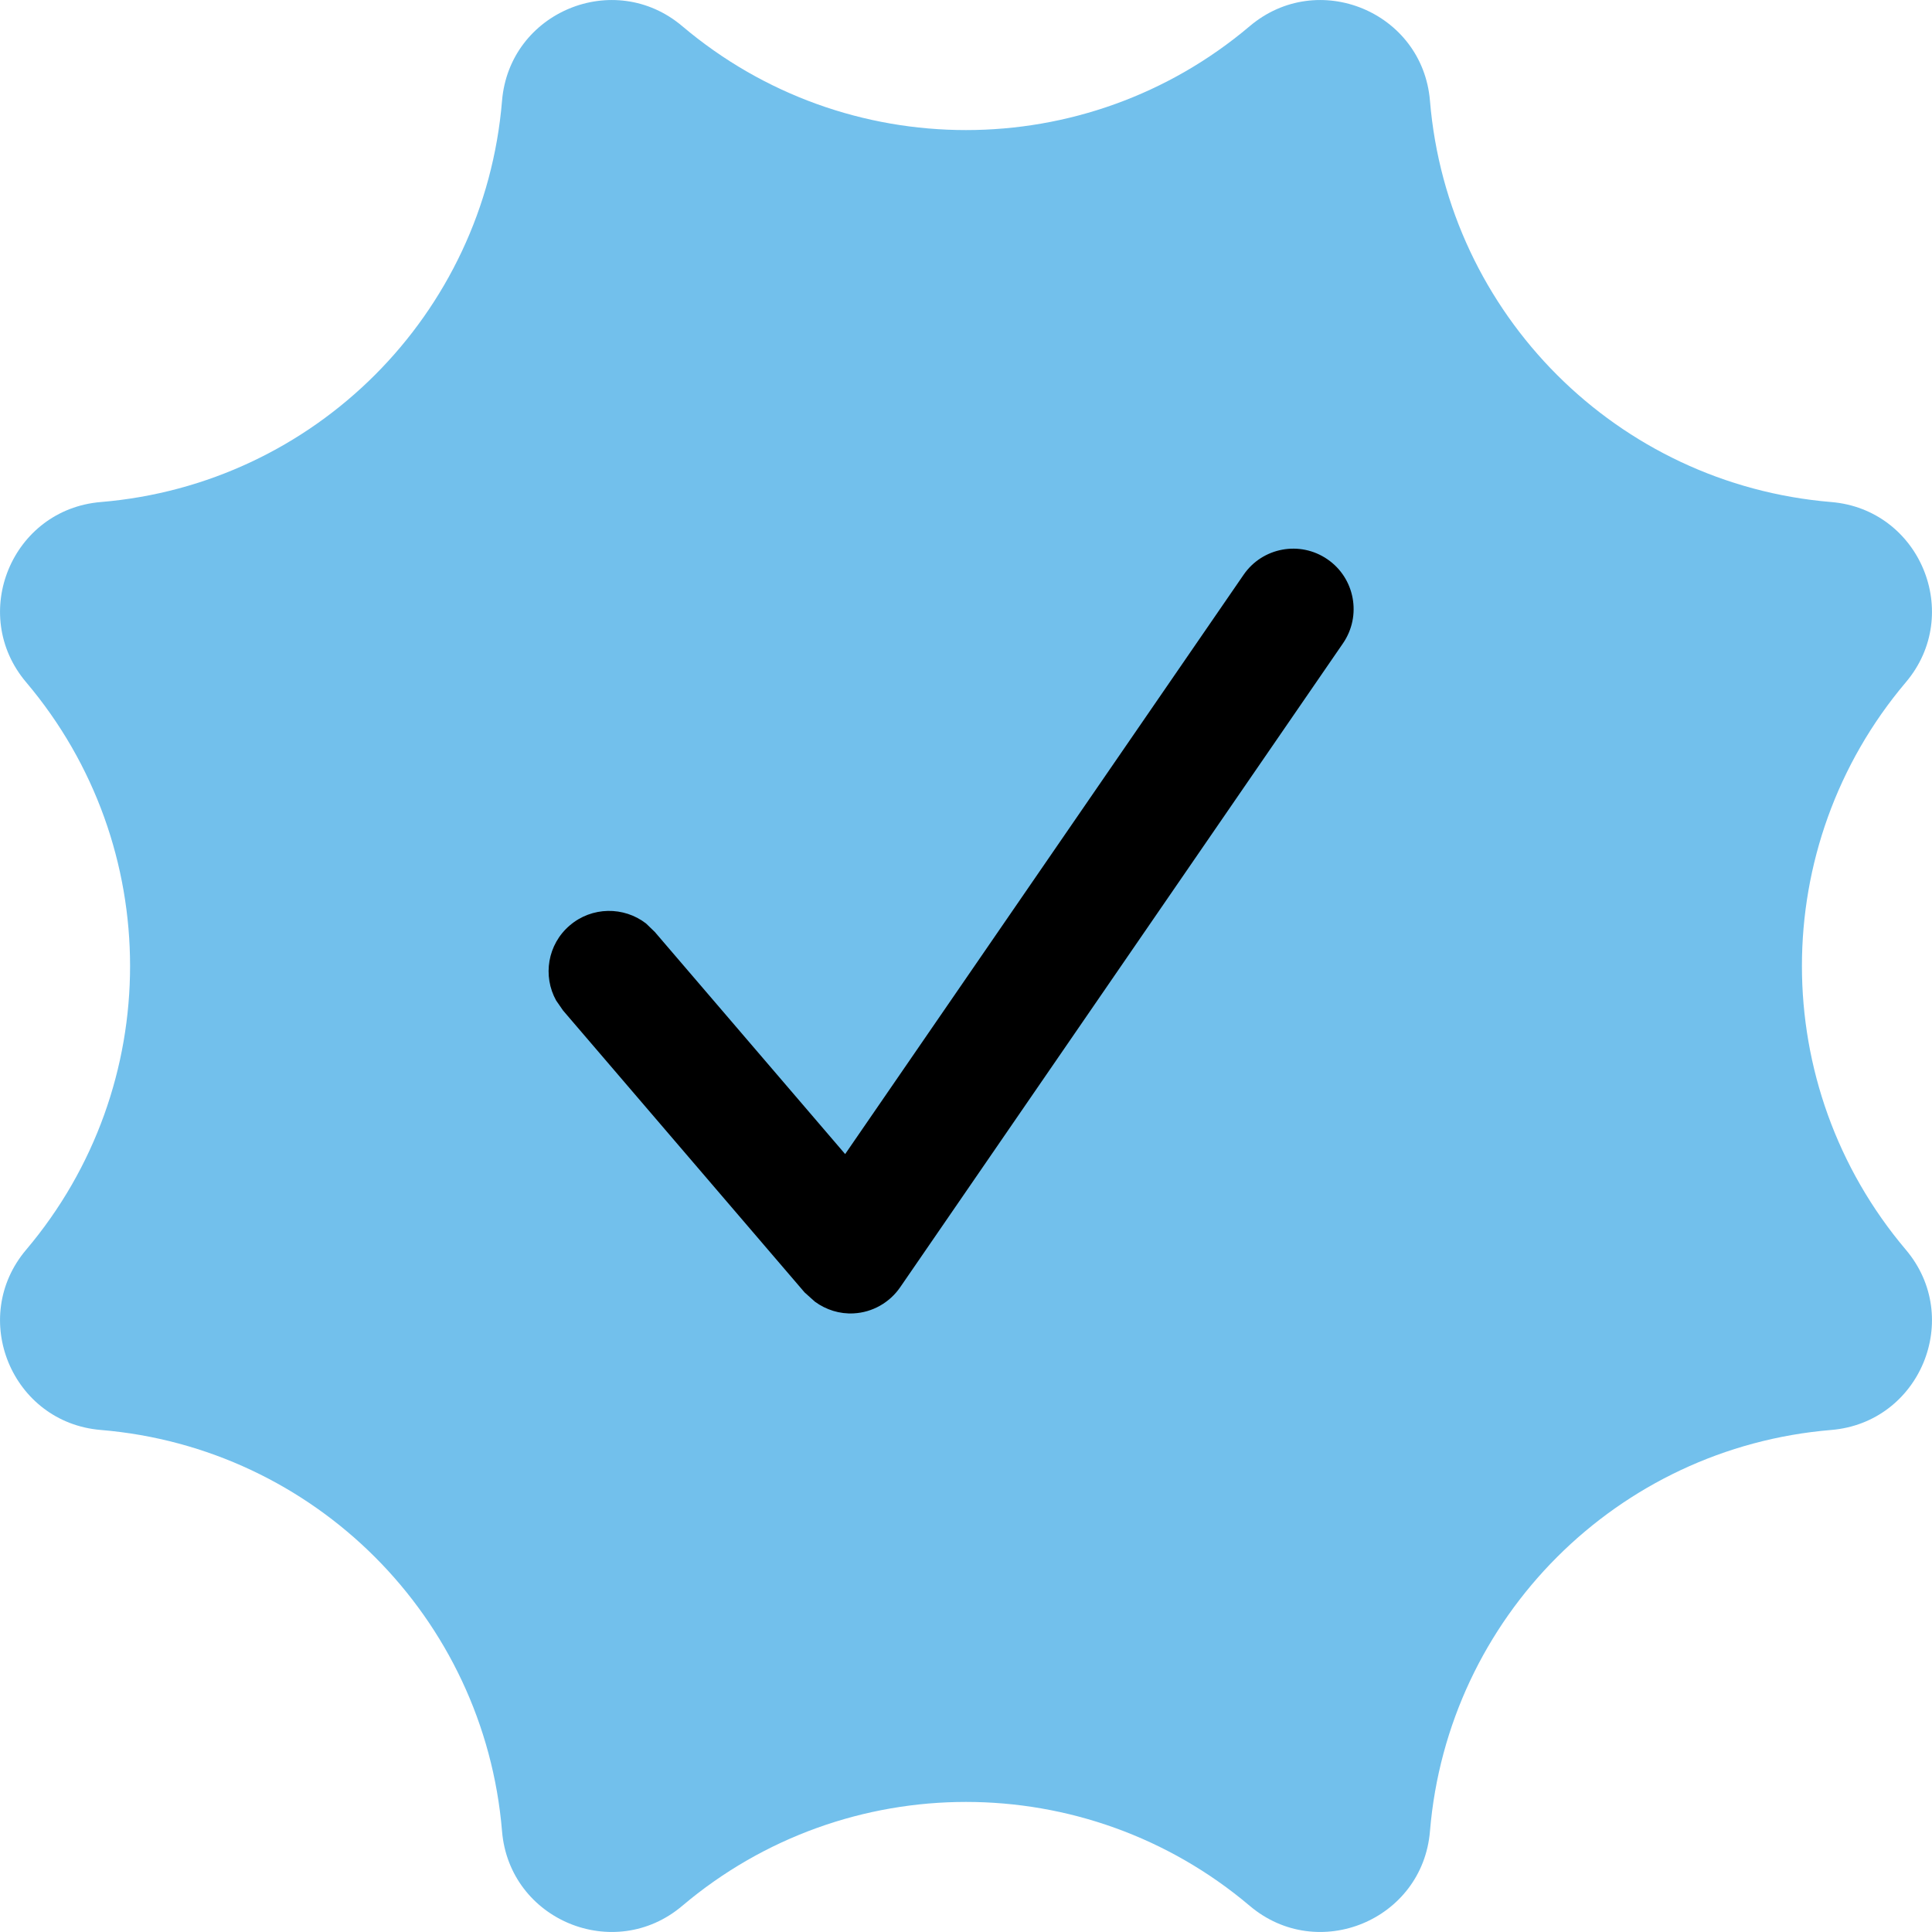 <svg width="20" height="20" viewBox="0 0 20 20" fill="none" xmlns="http://www.w3.org/2000/svg">
<path d="M5.197 1.044C5.273 0.123 6.358 -0.326 7.063 0.271C8.758 1.705 11.242 1.705 12.937 0.271C13.642 -0.326 14.727 0.123 14.803 1.044C14.987 3.257 16.743 5.013 18.956 5.197C19.877 5.273 20.326 6.358 19.729 7.063C18.295 8.758 18.295 11.242 19.729 12.937C20.326 13.642 19.877 14.727 18.956 14.803C16.743 14.987 14.987 16.743 14.803 18.956C14.727 19.877 13.642 20.326 12.937 19.729C11.242 18.295 8.758 18.295 7.063 19.729C6.358 20.326 5.273 19.877 5.197 18.956C5.013 16.743 3.257 14.987 1.044 14.803C0.123 14.727 -0.326 13.642 0.271 12.937C1.705 11.242 1.705 8.758 0.271 7.063C-0.326 6.358 0.123 5.273 1.044 5.197C3.257 5.013 5.013 3.257 5.197 1.044Z" fill="#72C0EC"/>
<path d="M12.873 5.951C13.068 5.666 13.458 5.594 13.742 5.79C14.026 5.985 14.098 6.374 13.903 6.659L9.319 13.325C9.209 13.485 9.031 13.586 8.837 13.596C8.692 13.604 8.551 13.559 8.436 13.475L8.329 13.379L5.829 10.461L5.757 10.357C5.616 10.103 5.668 9.776 5.898 9.58C6.127 9.384 6.458 9.382 6.688 9.56L6.779 9.648L8.749 11.947L12.873 5.951Z" fill="black"/>
</svg>
